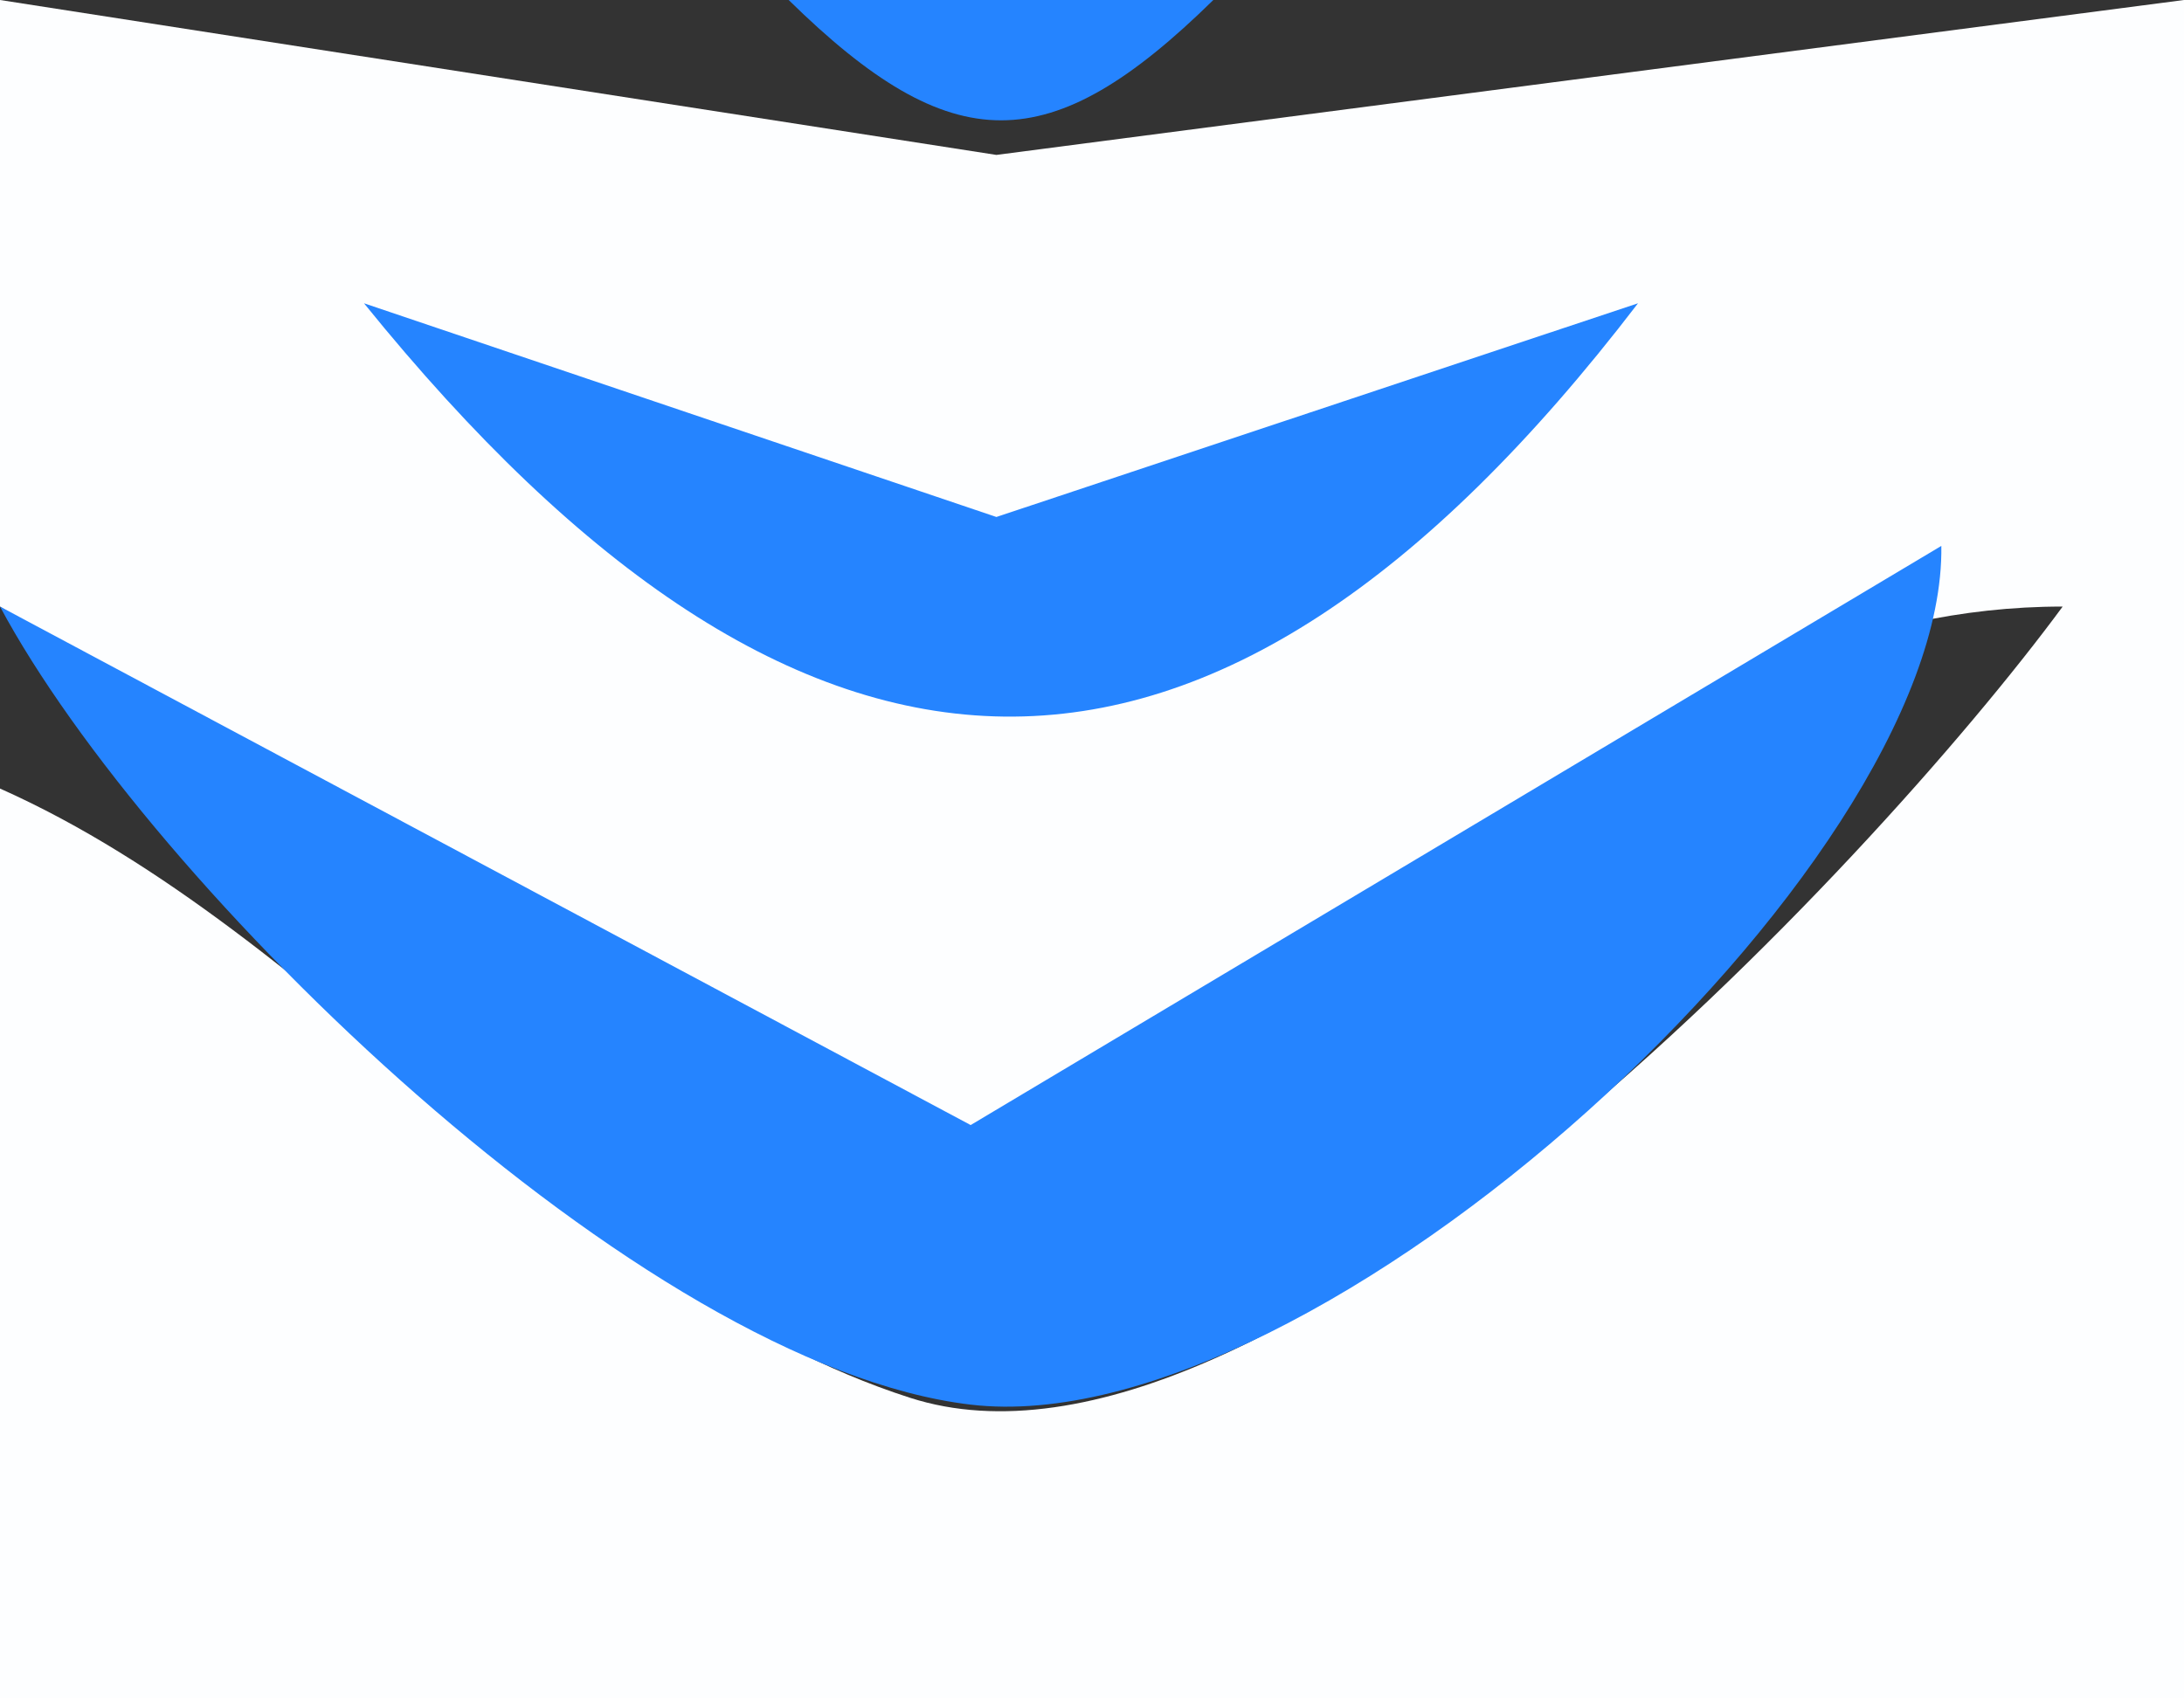 <?xml version="1.0" standalone="yes"?>
<svg xmlns="http://www.w3.org/2000/svg" width="36" height="28">
<rect width="100%" height="100%" fill="#333333" stroke="none"/>
<path style="fill:#fdfeff; stroke:none;" d="M0 0L0 10L16 20L17 20C21.965 15.998 27.315 9.993 34 10C30.872 14.247 20.879 24.936 15 23.044C9.425 21.25 5.415 15.413 0 13L0 28L36 28L36 0L16.424 2.554L0 0z"/>
<path style="fill:#b2d4ff; stroke:none;" d="M12 0L15 3L12 0z"/>
<path style="fill:#2584ff; stroke:none;" d="M13 0C15.696 2.645 17.304 2.645 20 0L13 0z"/>
<path style="fill:#82b9ff; stroke:none;" d="M20 0L21 1L20 0M19 1L20 2L19 1z"/>
<path style="fill:#b2d4ff; stroke:none;" d="M18 2L19 3L18 2M8 3L9 4L8 3z"/>
<path style="fill:#82b9ff; stroke:none;" d="M16 3L17 4L16 3z"/>
<path style="fill:#b2d4ff; stroke:none;" d="M24 3L25 4L24 3z"/>
<path style="fill:#63a7ff; stroke:none;" d="M7 4L8 5L7 4z"/>
<path style="fill:#2584ff; stroke:none;" d="M6 5C13.216 13.921 19.922 14.249 27 5L16.424 8.523L6 5z"/>
<path style="fill:#63a7ff; stroke:none;" d="M9 4L10 5L9 4M23 4L24 5L23 4M25 4L26 5L25 4z"/>
<path style="fill:#b2d4ff; stroke:none;" d="M11 5L12 6L11 5M27 5L28 6L27 5M6 6L7 7L6 6M12 6L13 7L12 6M20 6L21 7L20 6z"/>
<path style="fill:#82b9ff; stroke:none;" d="M26 6L27 7L26 6z"/>
<path style="fill:#b2d4ff; stroke:none;" d="M7 7L8 8L7 7z"/>
<path style="fill:#63a7ff; stroke:none;" d="M13 7L14 8L13 7z"/>
<path style="fill:#82b9ff; stroke:none;" d="M19 7L20 8L19 7z"/>
<path style="fill:#b2d4ff; stroke:none;" d="M25 7L26 8L25 7z"/>
<path style="fill:#63a7ff; stroke:none;" d="M9 8L10 9L9 8M14 8L15 9L14 8M18 8L19 9L18 8z"/>
<path style="fill:#b2d4ff; stroke:none;" d="M24 8L25 9L24 8z"/>
<path style="fill:#63a7ff; stroke:none;" d="M1.667 9.333L2.333 9.667L1.667 9.333M10 9L11 10L10 9z"/>
<path style="fill:#b2d4ff; stroke:none;" d="M16 9L17 10L16 9z"/>
<path style="fill:#63a7ff; stroke:none;" d="M22 9L23 10L22 9M30 9L31 10L30 9z"/>
<path style="fill:#2584ff; stroke:none;" d="M0 10C2.455 14.585 10.561 22.516 16 23.157C21.693 23.829 32.081 14.31 32 9L16 18.548L0 10z"/>
<path style="fill:#b2d4ff; stroke:none;" d="M32 9L33 10L32 9M4 10L5 11L4 10M11 10L12 11L11 10z"/>
<path style="fill:#82b9ff; stroke:none;" d="M21 10L22 11L21 10z"/>
<path style="fill:#b2d4ff; stroke:none;" d="M33 10L34 11L33 10z"/>
<path style="fill:#82b9ff; stroke:none;" d="M5 11L6 12L5 11z"/>
<path style="fill:#b2d4ff; stroke:none;" d="M12 11L13 12L12 11M20 11L21 12L20 11M27 11L28 12L27 11z"/>
<path style="fill:#63a7ff; stroke:none;" d="M33 11L34 12L33 11z"/>
<path style="fill:#b2d4ff; stroke:none;" d="M0 12L1 13L0 12z"/>
<path style="fill:#63a7ff; stroke:none;" d="M6 12L7 13L6 12M14 12L15 13L14 12z"/>
<path style="fill:#b2d4ff; stroke:none;" d="M19 12L20 13L19 12z"/>
<path style="fill:#82b9ff; stroke:none;" d="M26 12L27 13L26 12M32 12L33 13L32 12z"/>
<path style="fill:#63a7ff; stroke:none;" d="M2 13L3 14L2 13M15 13L16 14L15 13M17 13L18 14L17 13M25 13L26 14L25 13z"/>
<path style="fill:#b2d4ff; stroke:none;" d="M31 13L32 14L31 13z"/>
<path style="fill:#63a7ff; stroke:none;" d="M3 14L4 15L3 14z"/>
<path style="fill:#b2d4ff; stroke:none;" d="M9 14L10 15L9 14M16 14L17 15L16 14M23 14L24 15L23 14M30 14L31 15L30 14M4 15L5 16L4 15z"/>
<path style="fill:#82b9ff; stroke:none;" d="M10 15L11 16L10 15z"/>
<path style="fill:#b2d4ff; stroke:none;" d="M22 15L23 16L22 15z"/>
<path style="fill:#63a7ff; stroke:none;" d="M28 15L29 16L28 15z"/>
<path style="fill:#b2d4ff; stroke:none;" d="M5 16L6 17L5 16z"/>
<path style="fill:#63a7ff; stroke:none;" d="M11 16L12 17L11 16z"/>
<path style="fill:#82b9ff; stroke:none;" d="M21 16L22 17L21 16M27 16L28 17L27 16z"/>
<path style="fill:#63a7ff; stroke:none;" d="M7 17L8 18L7 17z"/>
<path style="fill:#b2d4ff; stroke:none;" d="M13 17L14 18L13 17z"/>
<path style="fill:#63a7ff; stroke:none;" d="M20 17L21 18L20 17z"/>
<path style="fill:#b2d4ff; stroke:none;" d="M26 17L27 18L26 17z"/>
<path style="fill:#82b9ff; stroke:none;" d="M8 18L9 19L8 18z"/>
<path style="fill:#b2d4ff; stroke:none;" d="M14 18L15 19L14 18M18 18L19 19L18 18z"/>
<path style="fill:#63a7ff; stroke:none;" d="M24 18L25 19L24 18z"/>
<path style="fill:#b2d4ff; stroke:none;" d="M9 19L10 20L9 19z"/>
<path style="fill:#82b9ff; stroke:none;" d="M15 19L16 20L15 19M17 19L18 20L17 19z"/>
<path style="fill:#63a7ff; stroke:none;" d="M23 19L24 20L23 19z"/>
<path style="fill:#b2d4ff; stroke:none;" d="M10 20L11 21L10 20M22 20L23 21L22 20z"/>
<path style="fill:#63a7ff; stroke:none;" d="M12 21L13 22L12 21z"/>
<path style="fill:#b2d4ff; stroke:none;" d="M21 21L22 22L21 21z"/>
<path style="fill:#82b9ff; stroke:none;" d="M13 22L14 23L13 22z"/>
<path style="fill:#63a7ff; stroke:none;" d="M19 22L20 23L19 22z"/>
<path style="fill:#b2d4ff; stroke:none;" d="M14 23L15 24L14 23z"/>
<path style="fill:#82b9ff; stroke:none;" d="M18 23L19 24L18 23z"/>
<path style="fill:#63a7ff; stroke:none;" d="M16 24L17 25L16 24z"/>
<path style="fill:#b2d4ff; stroke:none;" d="M17 24L18 25L17 24z"/>
</svg>
